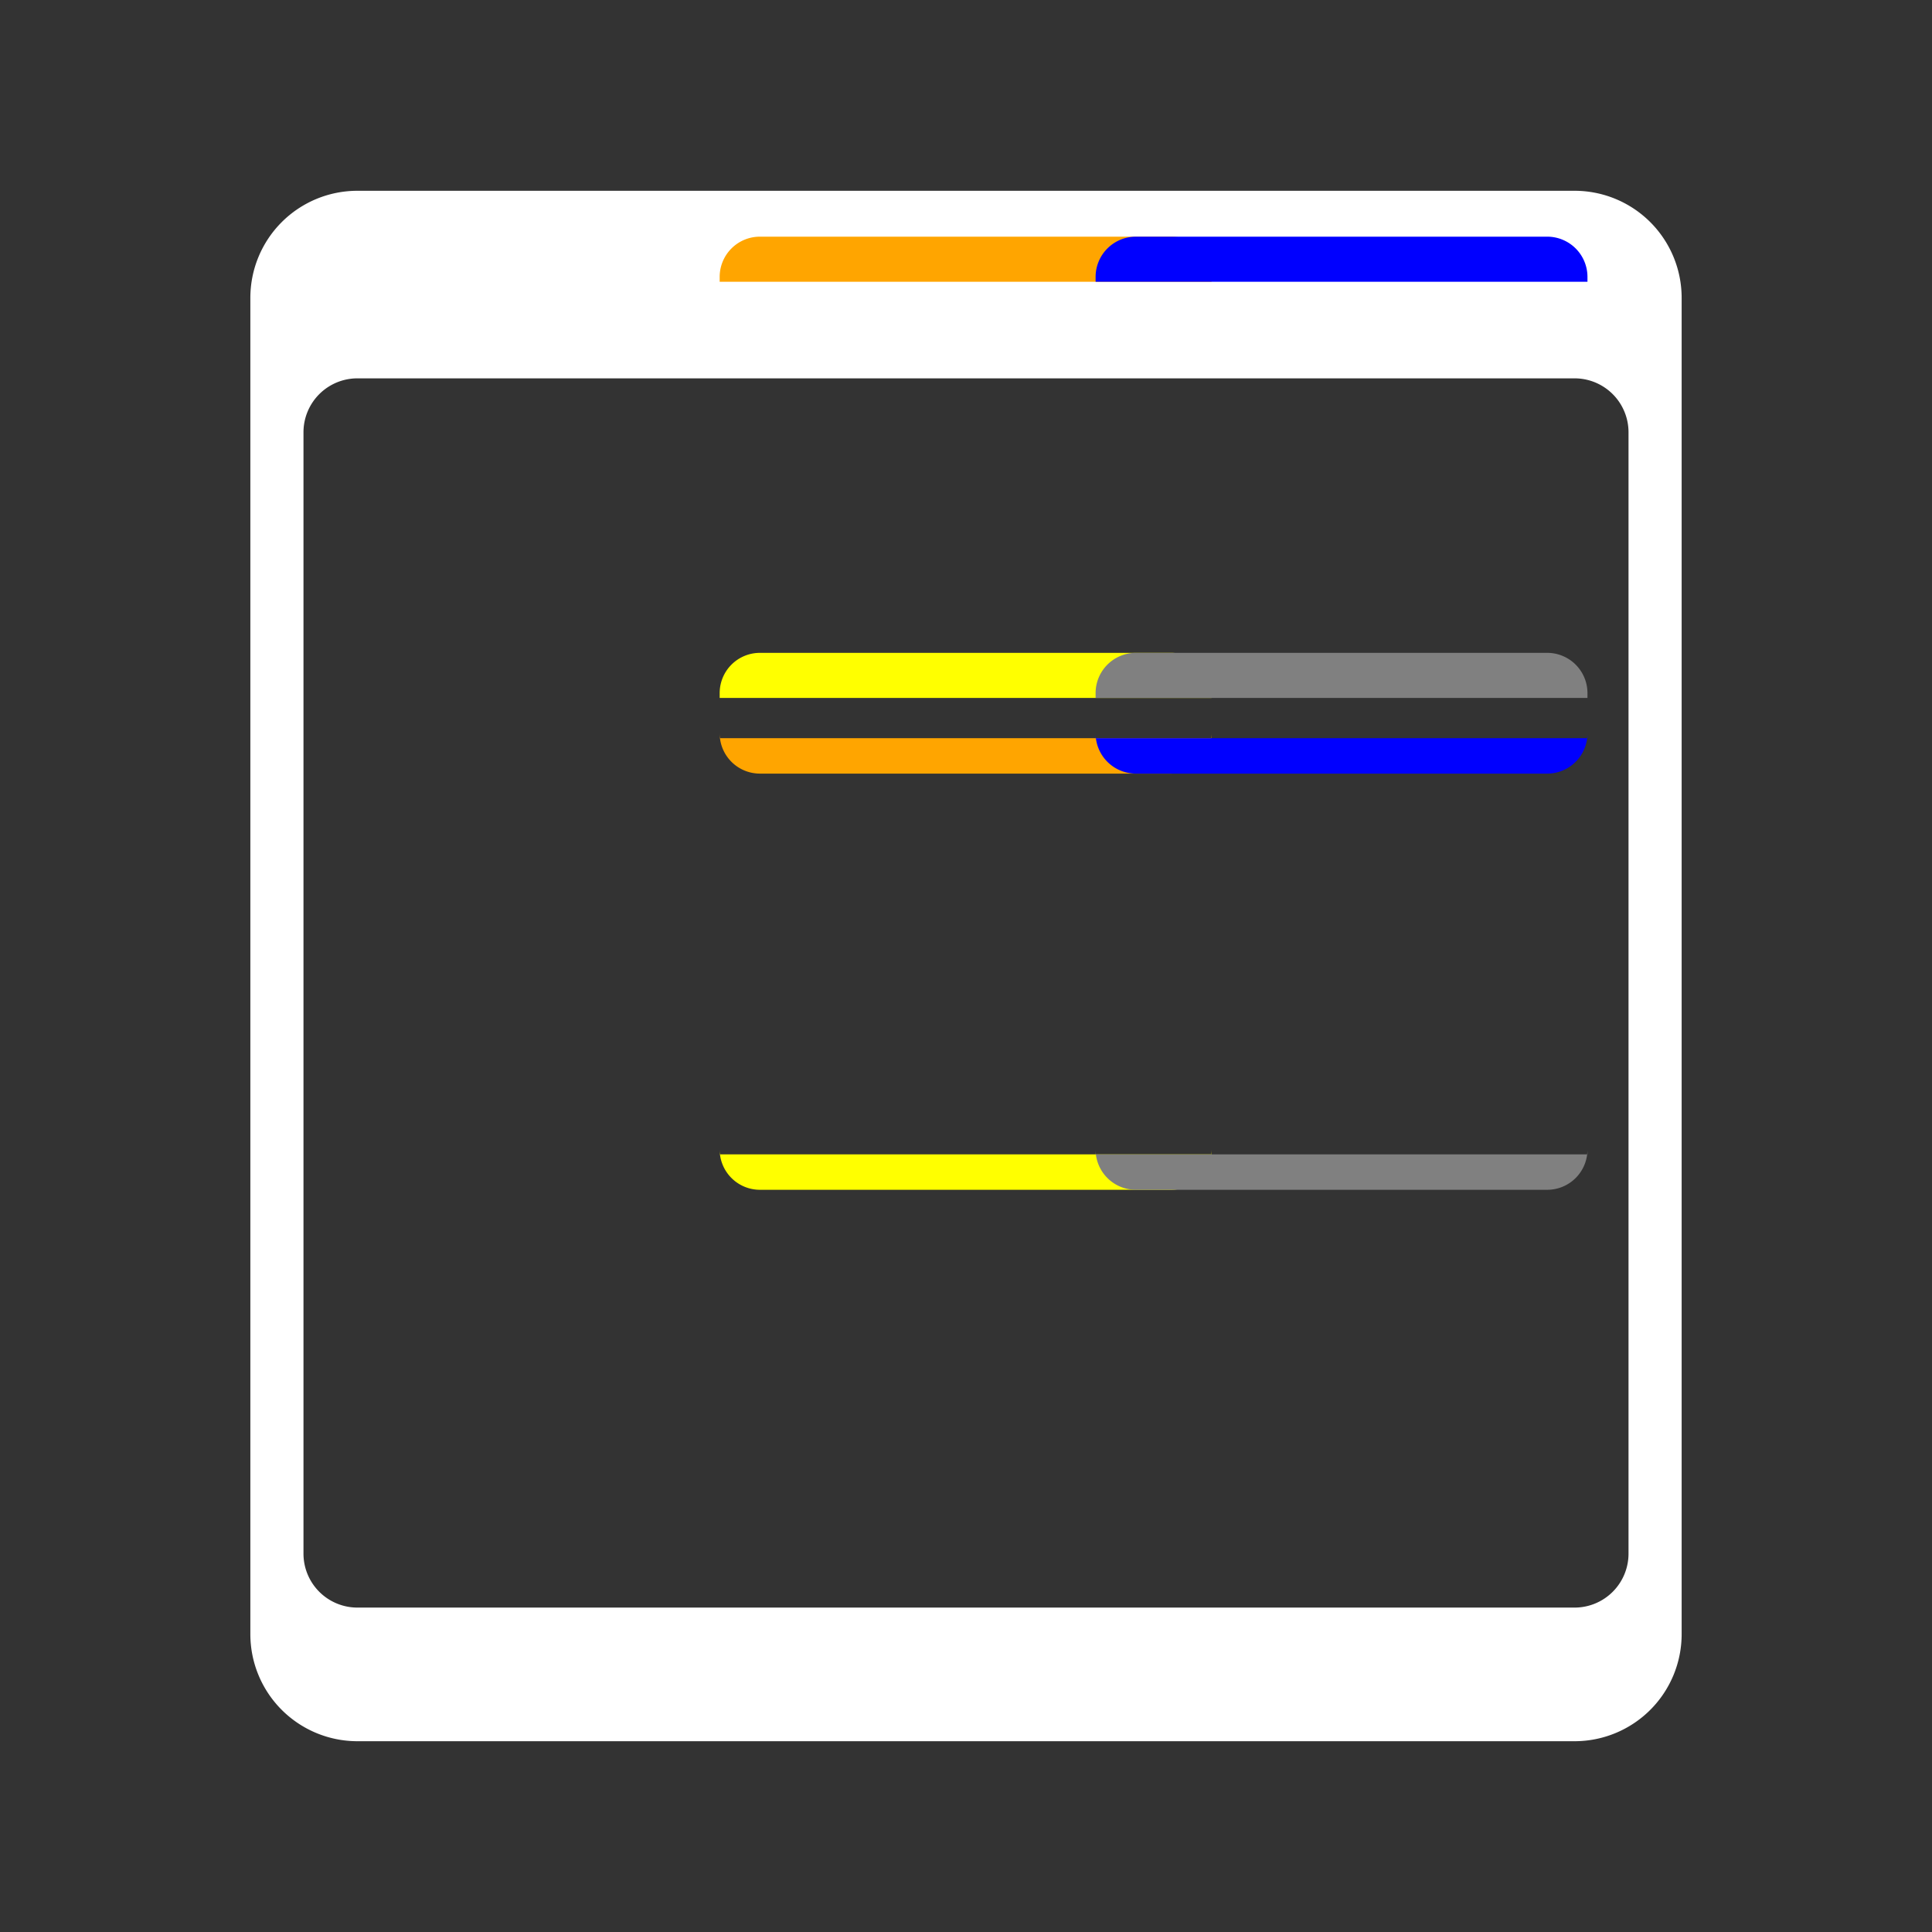 <svg xmlns="http://www.w3.org/2000/svg" viewBox="0 0 24 24">
  <rect x="0" y="0" width="24" height="24" fill="#333333" stroke="none"/>
  <path d="M19.56,21.63H4.44a1.33,1.33,0,0,1-1.33-1.33V3.7A1.33,1.33,0,0,1,4.44,2.37H19.56A1.33,1.33,0,0,1,20.89,3.7v16.6A1.33,1.33,0,0,1,19.56,21.63ZM4.44,4.7a.67.67,0,0,0-.67.67V19.3a.67.67,0,0,0,.67.67H19.56a.67.67,0,0,0,.67-.67V5.37a.67.67,0,0,0-.67-.67Z"  fill="white"/>
  <path d="M9.44,9.61h5.11a.5.5,0,0,0,.5-.5V3.44a.5.5,0,0,0-.5-.5H9.44a.5.5,0,0,0-.5.5v5.67A.5.5,0,0,0,9.44,9.61Zm-.5-6.11h6.11v5.67H8.94Z" fill="orange"/>
  <path d="M9.44,14.78h5.11a.5.5,0,0,0,.5-.5V8.61a.5.5,0,0,0-.5-.5H9.44a.5.5,0,0,0-.5.5v5.67A.5.5,0,0,0,9.44,14.78Zm-.5-6.11h6.11v5.67H8.94Z" fill="yellow"/>
  <path d="M14.11,9.61h5.11a.5.5,0,0,0,.5-.5V3.44a.5.5,0,0,0-.5-.5H14.11a.5.5,0,0,0-.5.5v5.67A.5.5,0,0,0,14.11,9.61Zm-.5-6.11h6.11v5.67H13.61Z" fill="blue"/>
  <path d="M14.11,14.78h5.11a.5.5,0,0,0,.5-.5V8.61a.5.5,0,0,0-.5-.5H14.11a.5.5,0,0,0-.5.5v5.67A.5.5,0,0,0,14.11,14.78Zm-.5-6.11h6.11v5.67H13.61Z" fill="grey"/>
</svg>

